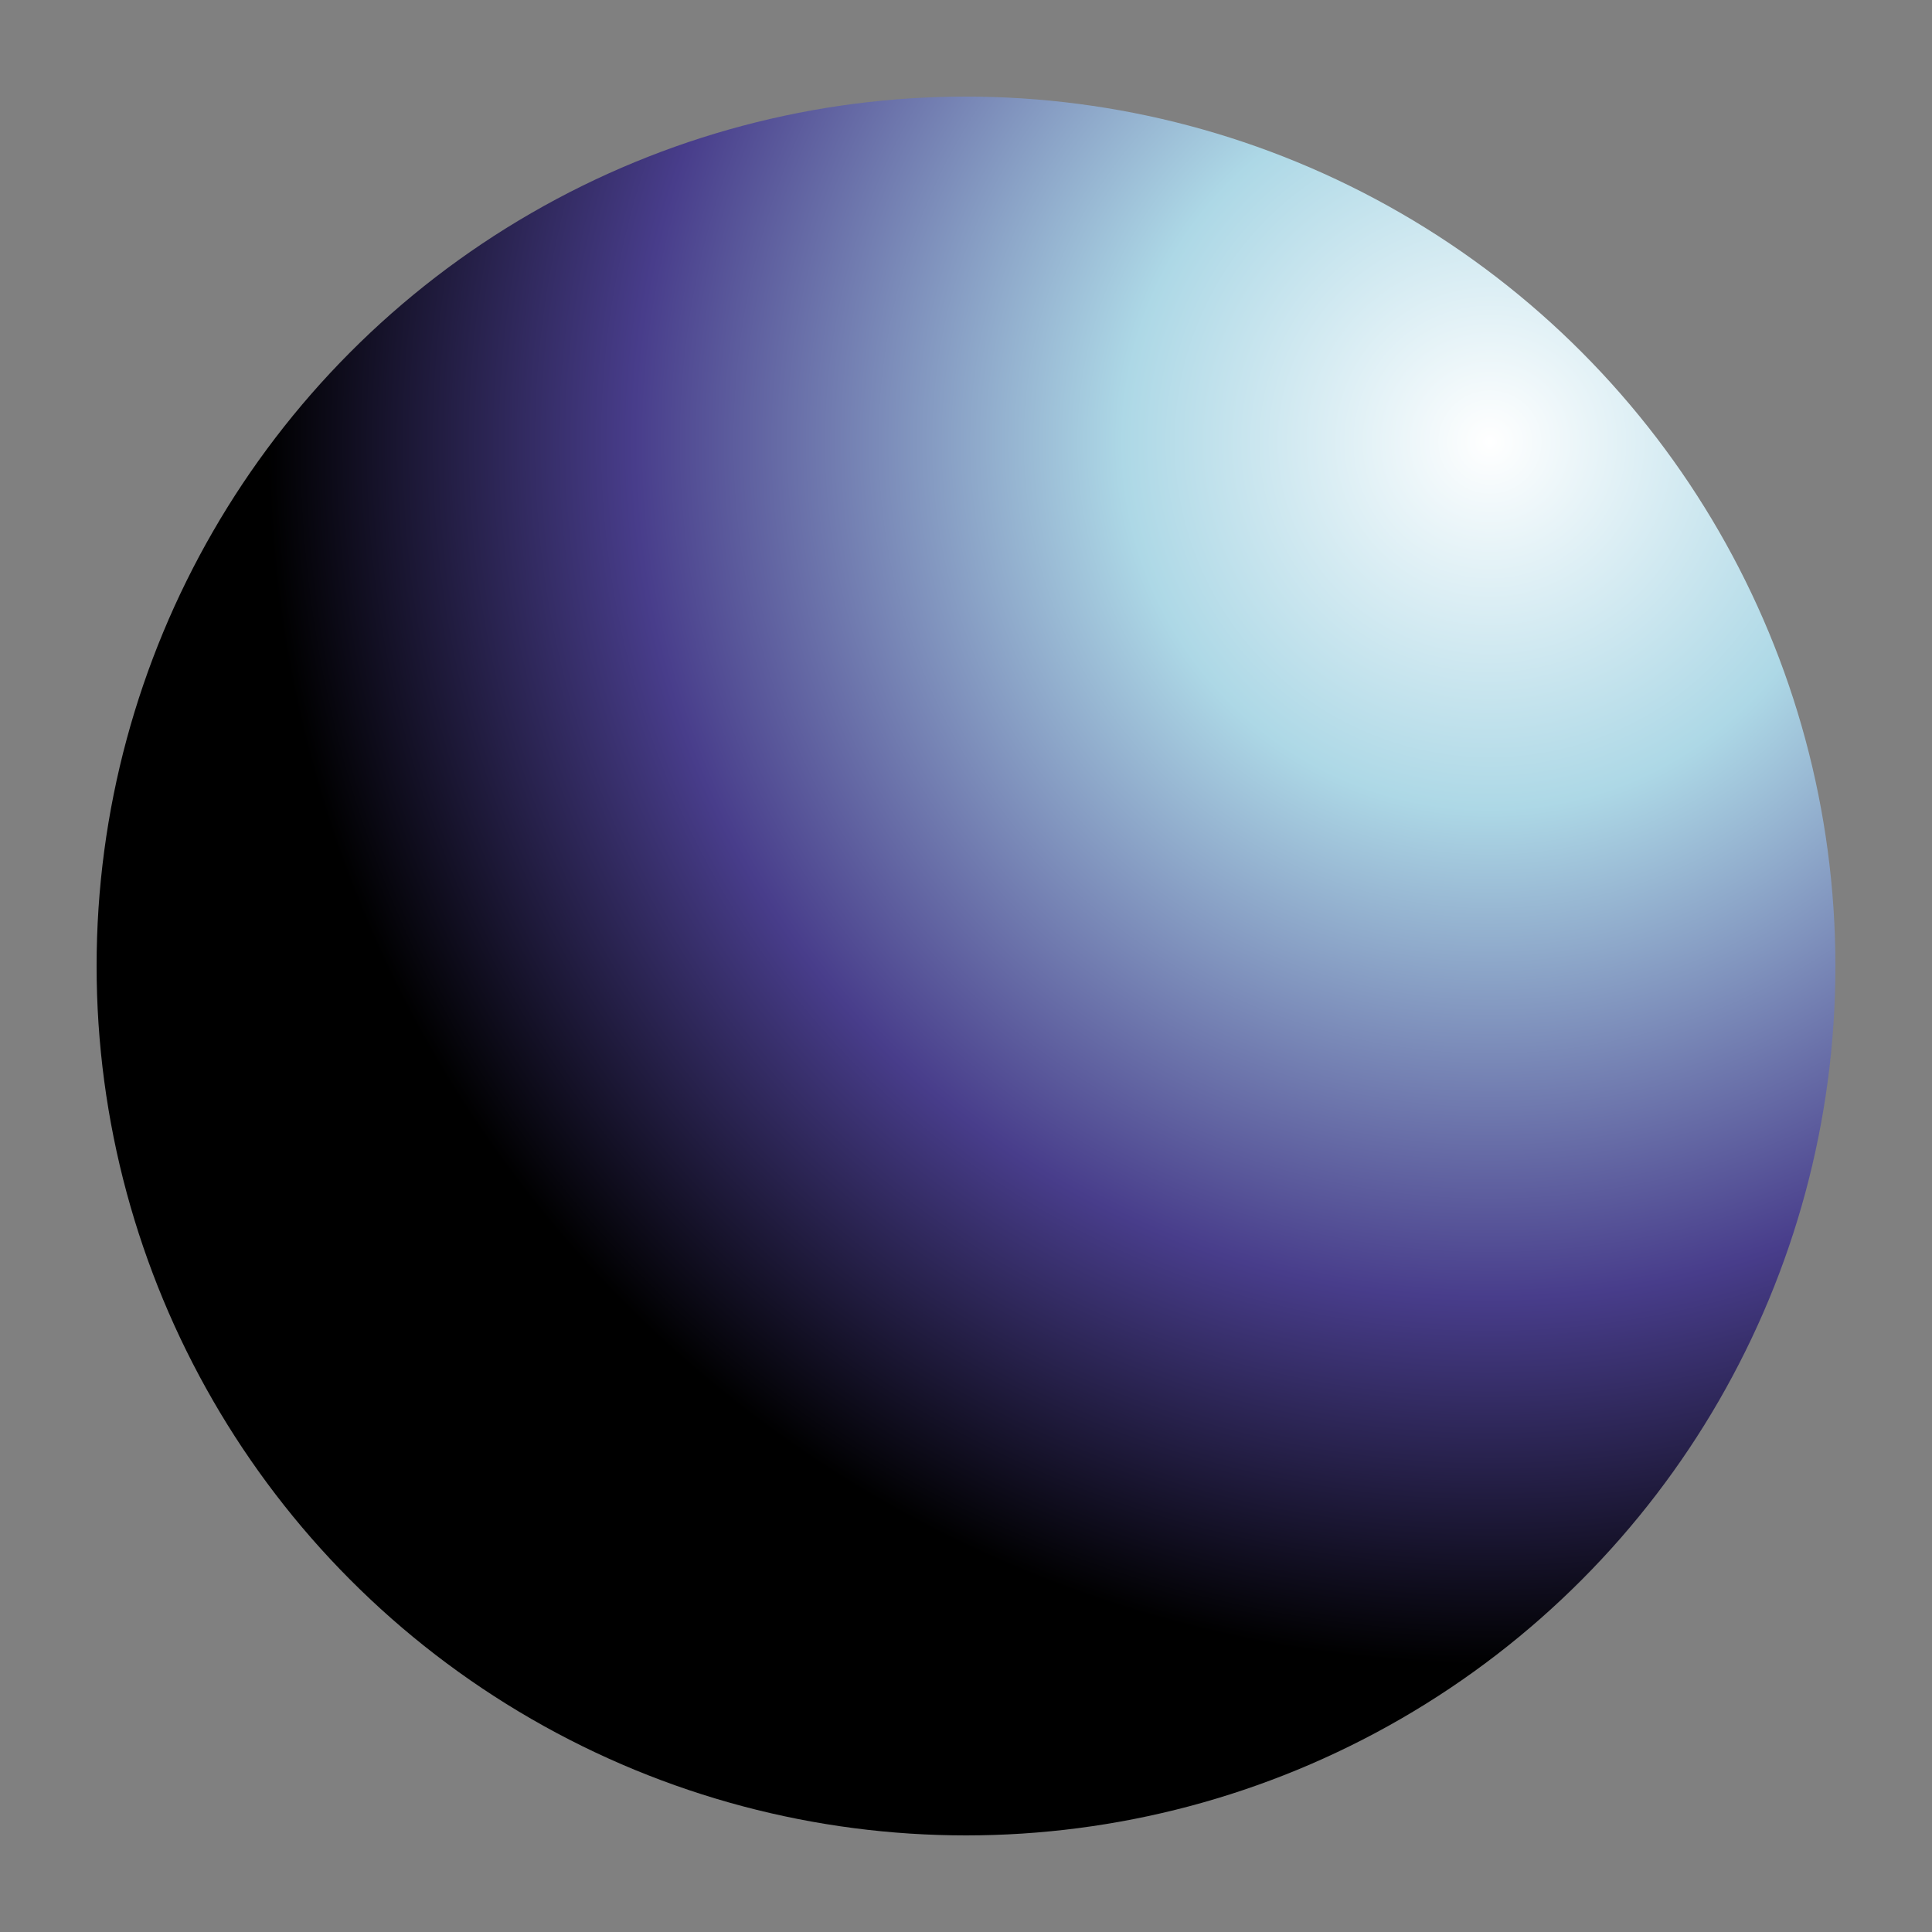 <svg width="200" height="200" xmlns="http://www.w3.org/2000/svg">
  <rect width="100%" height="100%" fill="#808080" stroke="none"/>
  <defs>
    <radialGradient id="grad1" cx="80%" cy="20%" r="70%" fx="80%" fy="20%">
      <stop offset="0%" style="stop-color:rgb(255,255,255);stop-opacity:1" />
      <stop offset="30%" style="stop-color:rgb(173,216,230);stop-opacity:1" />
      <stop offset="70%" style="stop-color:rgb(72,61,139);stop-opacity:1" />
      <stop offset="100%" style="stop-color:rgb(0,0,0);stop-opacity:1" />
    </radialGradient>
  </defs>
  <circle cx="100" cy="100" r="90" fill="url(#grad1)" />
</svg>